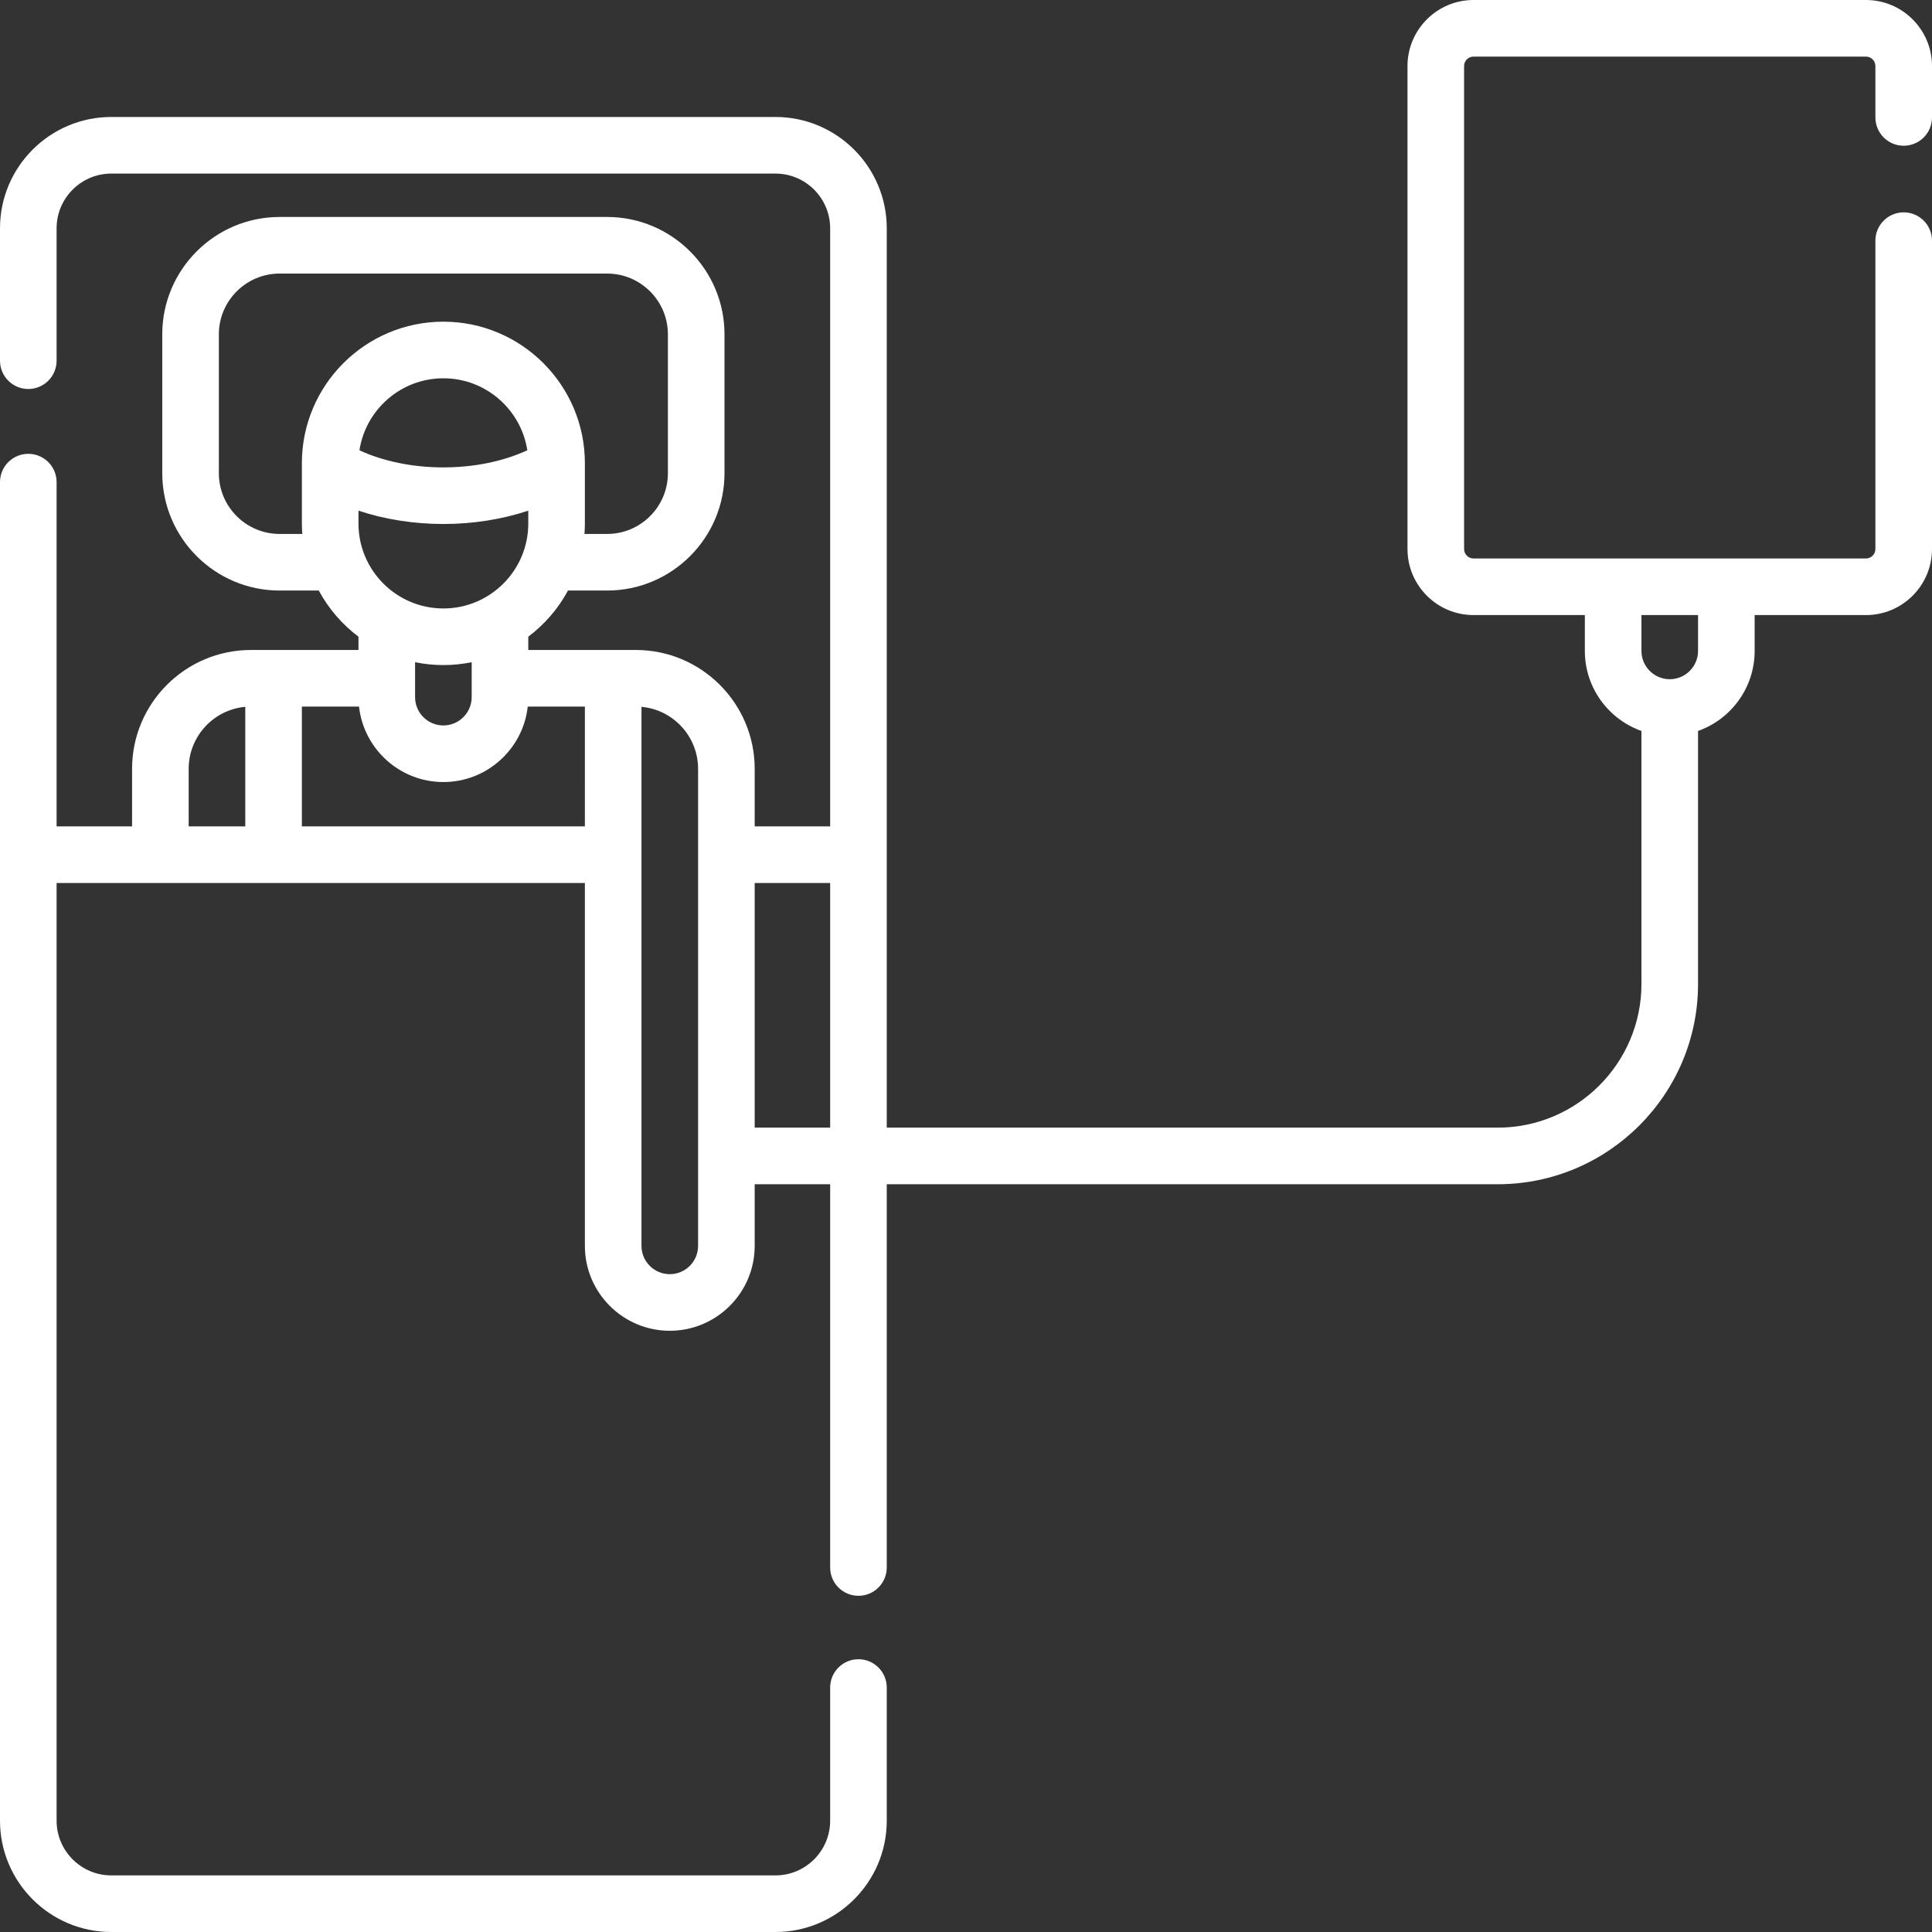 <svg id="Layer_1" enable-background="new 0 0 512 512" height="512" viewBox="0 0 512 512" width="512" fill="#ffffff" xmlns="http://www.w3.org/2000/svg"><rect x="0" y="0" width="512" height="512" fill="#333333" stroke="none"/><g><path d="m504.5 38.623c4.142 0 7.5-3.357 7.5-7.5v-13.623c0-9.649-7.851-17.5-17.5-17.5h-104c-9.649 0-17.5 7.851-17.5 17.5v128c0 9.649 7.851 17.5 17.5 17.5h29.5v9.5c0 9.777 6.271 18.114 15 21.21v67.04c0 21.001-17.085 38.087-38.086 38.087h-161.914v-238.337c0-16.267-13.234-29.5-29.5-29.5h-176c-16.266 0-29.5 13.233-29.5 29.5v35.088c0 4.143 3.358 7.5 7.5 7.5s7.5-3.357 7.5-7.5v-35.088c0-7.995 6.505-14.5 14.5-14.5h176c7.995 0 14.5 6.505 14.5 14.5v158.5h-20v-15.25c0-17.369-14.131-31.5-31.5-31.5h-28.5v-3.52c4.33-3.258 7.934-7.431 10.524-12.23h10.376c17.148 0 31.1-13.951 31.1-31.1v-36.8c0-17.148-13.952-31.1-31.1-31.1h-86.8c-17.148 0-31.1 13.951-31.1 31.1v36.8c0 17.148 13.952 31.1 31.1 31.1h10.376c2.589 4.798 6.193 8.971 10.524 12.23v3.52h-28.5c-17.369 0-31.5 14.131-31.5 31.5v15.25h-20v-91.231c0-4.143-3.358-7.5-7.5-7.5s-7.5 3.357-7.5 7.5v354.731c0 16.267 13.234 29.5 29.5 29.5h176c16.266 0 29.5-13.233 29.5-29.5v-35.285c0-4.143-3.358-7.5-7.5-7.5s-7.5 3.357-7.5 7.5v35.285c0 7.995-6.505 14.5-14.5 14.5h-176c-7.995 0-14.5-6.505-14.5-14.5v-248.5h140v96.169c0 12.406 10.093 22.5 22.5 22.5s22.5-10.094 22.5-22.5v-16.332h20v101.564c0 4.143 3.358 7.5 7.5 7.5s7.5-3.357 7.5-7.5v-101.564h161.914c29.272 0 53.086-23.814 53.086-53.087v-67.04c8.729-3.096 15-11.433 15-21.21v-9.5h29.5c9.649 0 17.5-7.851 17.5-17.5v-81.726c0-4.143-3.358-7.5-7.5-7.5s-7.5 3.357-7.5 7.5v81.726c0 1.379-1.122 2.5-2.5 2.5h-104c-1.378 0-2.5-1.121-2.5-2.5v-128c0-1.379 1.122-2.5 2.5-2.5h104c1.378 0 2.5 1.121 2.5 2.5v13.623c0 4.143 3.358 7.5 7.5 7.5zm-349.5 180.377h-75v-31.75h15.142c1.248 11.234 10.796 20 22.358 20s21.11-8.766 22.358-20h15.142zm-45-43.505c2.424.494 4.932.755 7.5.755s5.076-.261 7.5-.755v9.255c0 4.136-3.364 7.5-7.5 7.5s-7.5-3.364-7.5-7.5zm-15-40.167c6.924 2.304 14.621 3.537 22.5 3.537 7.887 0 15.579-1.232 22.5-3.535v3.42c0 12.406-10.093 22.5-22.5 22.5s-22.5-10.094-22.5-22.5zm22.5-11.463c-8.125 0-15.883-1.599-22.242-4.527 1.649-10.793 10.995-19.088 22.242-19.088 11.245 0 20.59 8.292 22.241 19.083-6.357 2.929-14.104 4.532-22.241 4.532zm-43.4 17.635c-8.877 0-16.1-7.223-16.1-16.1v-36.8c0-8.877 7.223-16.1 16.1-16.1h86.8c8.877 0 16.1 7.223 16.1 16.1v36.8c0 8.877-7.223 16.1-16.1 16.1h-6.012c.066-.909.112-1.824.112-2.75v-16c0-20.678-16.822-37.5-37.5-37.5s-37.5 16.822-37.5 37.5v16c0 .926.045 1.841.112 2.75zm-24.1 62.25c0-8.593 6.602-15.673 15-16.433v31.683h-15zm135 126.419c0 4.136-3.364 7.5-7.5 7.5s-7.5-3.364-7.5-7.5v-142.852c8.398.76 15 7.84 15 16.433zm15-31.332v-64.837h20v64.837zm250-135.837v9.5c0 4.136-3.364 7.5-7.5 7.5s-7.5-3.364-7.5-7.5v-9.5z"/></g></svg>
